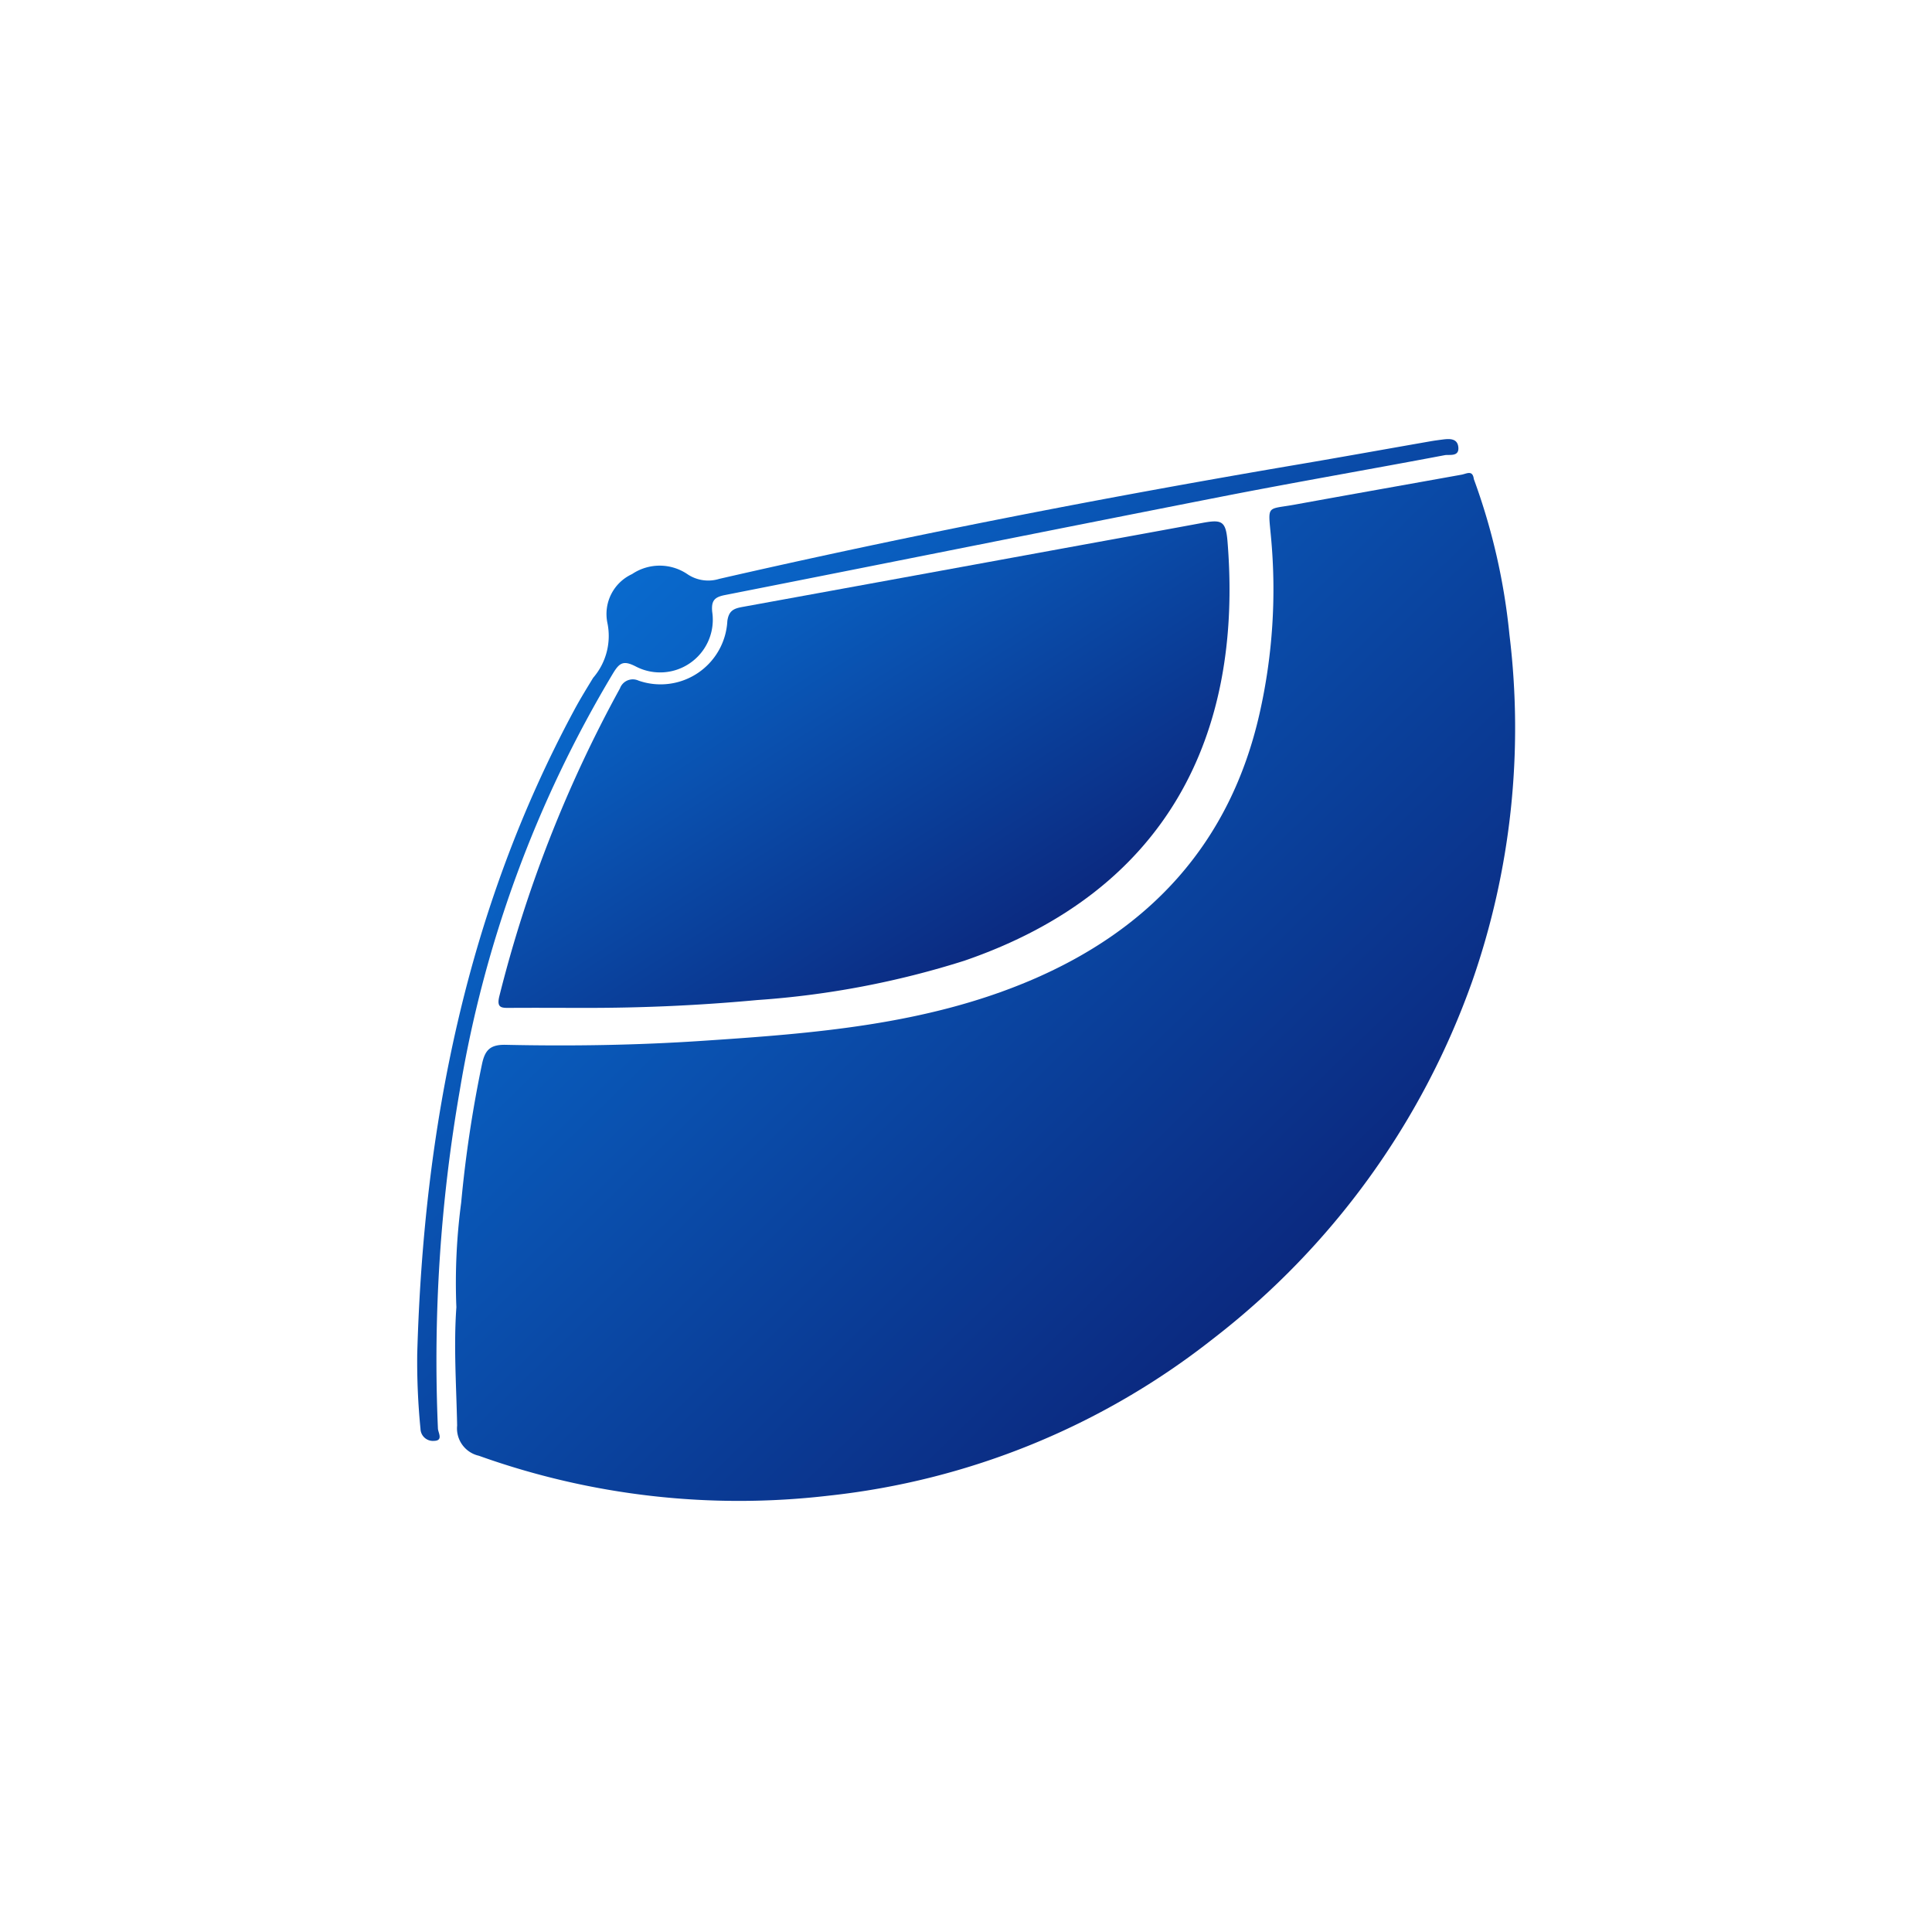 <svg xmlns="http://www.w3.org/2000/svg" xmlns:xlink="http://www.w3.org/1999/xlink" width="88" height="88" viewBox="0 0 88 88">
  <defs>
    <linearGradient id="linear-gradient" x2="1.031" y2="1.038" gradientUnits="objectBoundingBox">
      <stop offset="0" stop-color="#087be2"/>
      <stop offset="1" stop-color="#0c0f60"/>
    </linearGradient>
  </defs>
  <g id="tech-jsf" transform="translate(-440 -3523)">
    <path id="Path_379" data-name="Path 379" d="M44,0A44,44,0,1,1,0,44,44,44,0,0,1,44,0Z" transform="translate(440 3523)" fill="rgba(0,29,255,0)"/>
    <g id="Group_4700" data-name="Group 4700" transform="translate(-151.691 3362.997)">
      <path id="Path_388" data-name="Path 388" d="M666.2,203.493c-.076-.946-.251-1.03-1.142-.865-2.5.463-5,.914-7.5,1.372q-6.725,1.231-13.452,2.456c-.4.072-.621.17-.689.637a3.046,3.046,0,0,1-4.047,2.719.621.621,0,0,0-.844.352,58.757,58.757,0,0,0-5.494,14.02c-.135.544.1.538.483.535,1.135-.008,2.27,0,3.4,0q3.945.007,7.872-.358a40.31,40.31,0,0,0,9.423-1.79C663.458,219.392,666.91,212.282,666.2,203.493Z" transform="translate(-18.596 -18.808)" fill="url(#linear-gradient)"/>
      <path id="Path_389" data-name="Path 389" d="M658.117,180.381c-.034-.409-.386-.4-.7-.36-.192.025-.384.049-.575.083-2.014.352-4.026.716-6.042,1.058-8.829,1.5-17.616,3.207-26.346,5.207a1.691,1.691,0,0,1-1.465-.222,2.25,2.25,0,0,0-2.51.006,2,2,0,0,0-1.123,2.217,2.917,2.917,0,0,1-.649,2.508c-.287.473-.579.944-.841,1.43-4.943,9.17-6.883,19.072-7.171,29.377a31.2,31.2,0,0,0,.149,3.4.565.565,0,0,0,.609.548c.446-.006.192-.374.185-.563a71.623,71.623,0,0,1,.991-15.375,54.132,54.132,0,0,1,6.994-19.038c.284-.462.463-.582,1.008-.307a2.4,2.4,0,0,0,3.5-2.478c-.048-.508.1-.671.579-.765,7.538-1.486,15.069-3,22.608-4.48,3.389-.664,6.794-1.25,10.187-1.893C657.717,180.7,658.153,180.816,658.117,180.381Z" fill="url(#linear-gradient)"/>
      <path id="Path_390" data-name="Path 390" d="M669.136,196.655a28.793,28.793,0,0,0-1.622-7.088c-.056-.43-.328-.242-.558-.2-2.524.454-5.05.9-7.572,1.359-1.317.242-1.248-.019-1.112,1.449a25.617,25.617,0,0,1-.516,8.064c-1.337,5.924-5.006,9.867-10.475,12.18-4.749,2.008-9.838,2.4-14.91,2.736-2.978.2-5.967.246-8.952.181-.72-.016-.95.249-1.084.889a56.461,56.461,0,0,0-.946,6.3,27.751,27.751,0,0,0-.219,4.766c-.128,1.8,0,3.591.035,5.387a1.277,1.277,0,0,0,.988,1.375,35.147,35.147,0,0,0,15.923,1.82,34.171,34.171,0,0,0,17.505-7.136,35.577,35.577,0,0,0,11.821-16.3A35.012,35.012,0,0,0,669.136,196.655Z" transform="translate(-8.692 -7.743)" fill="url(#linear-gradient)"/>
    </g>
  </g>
</svg>
